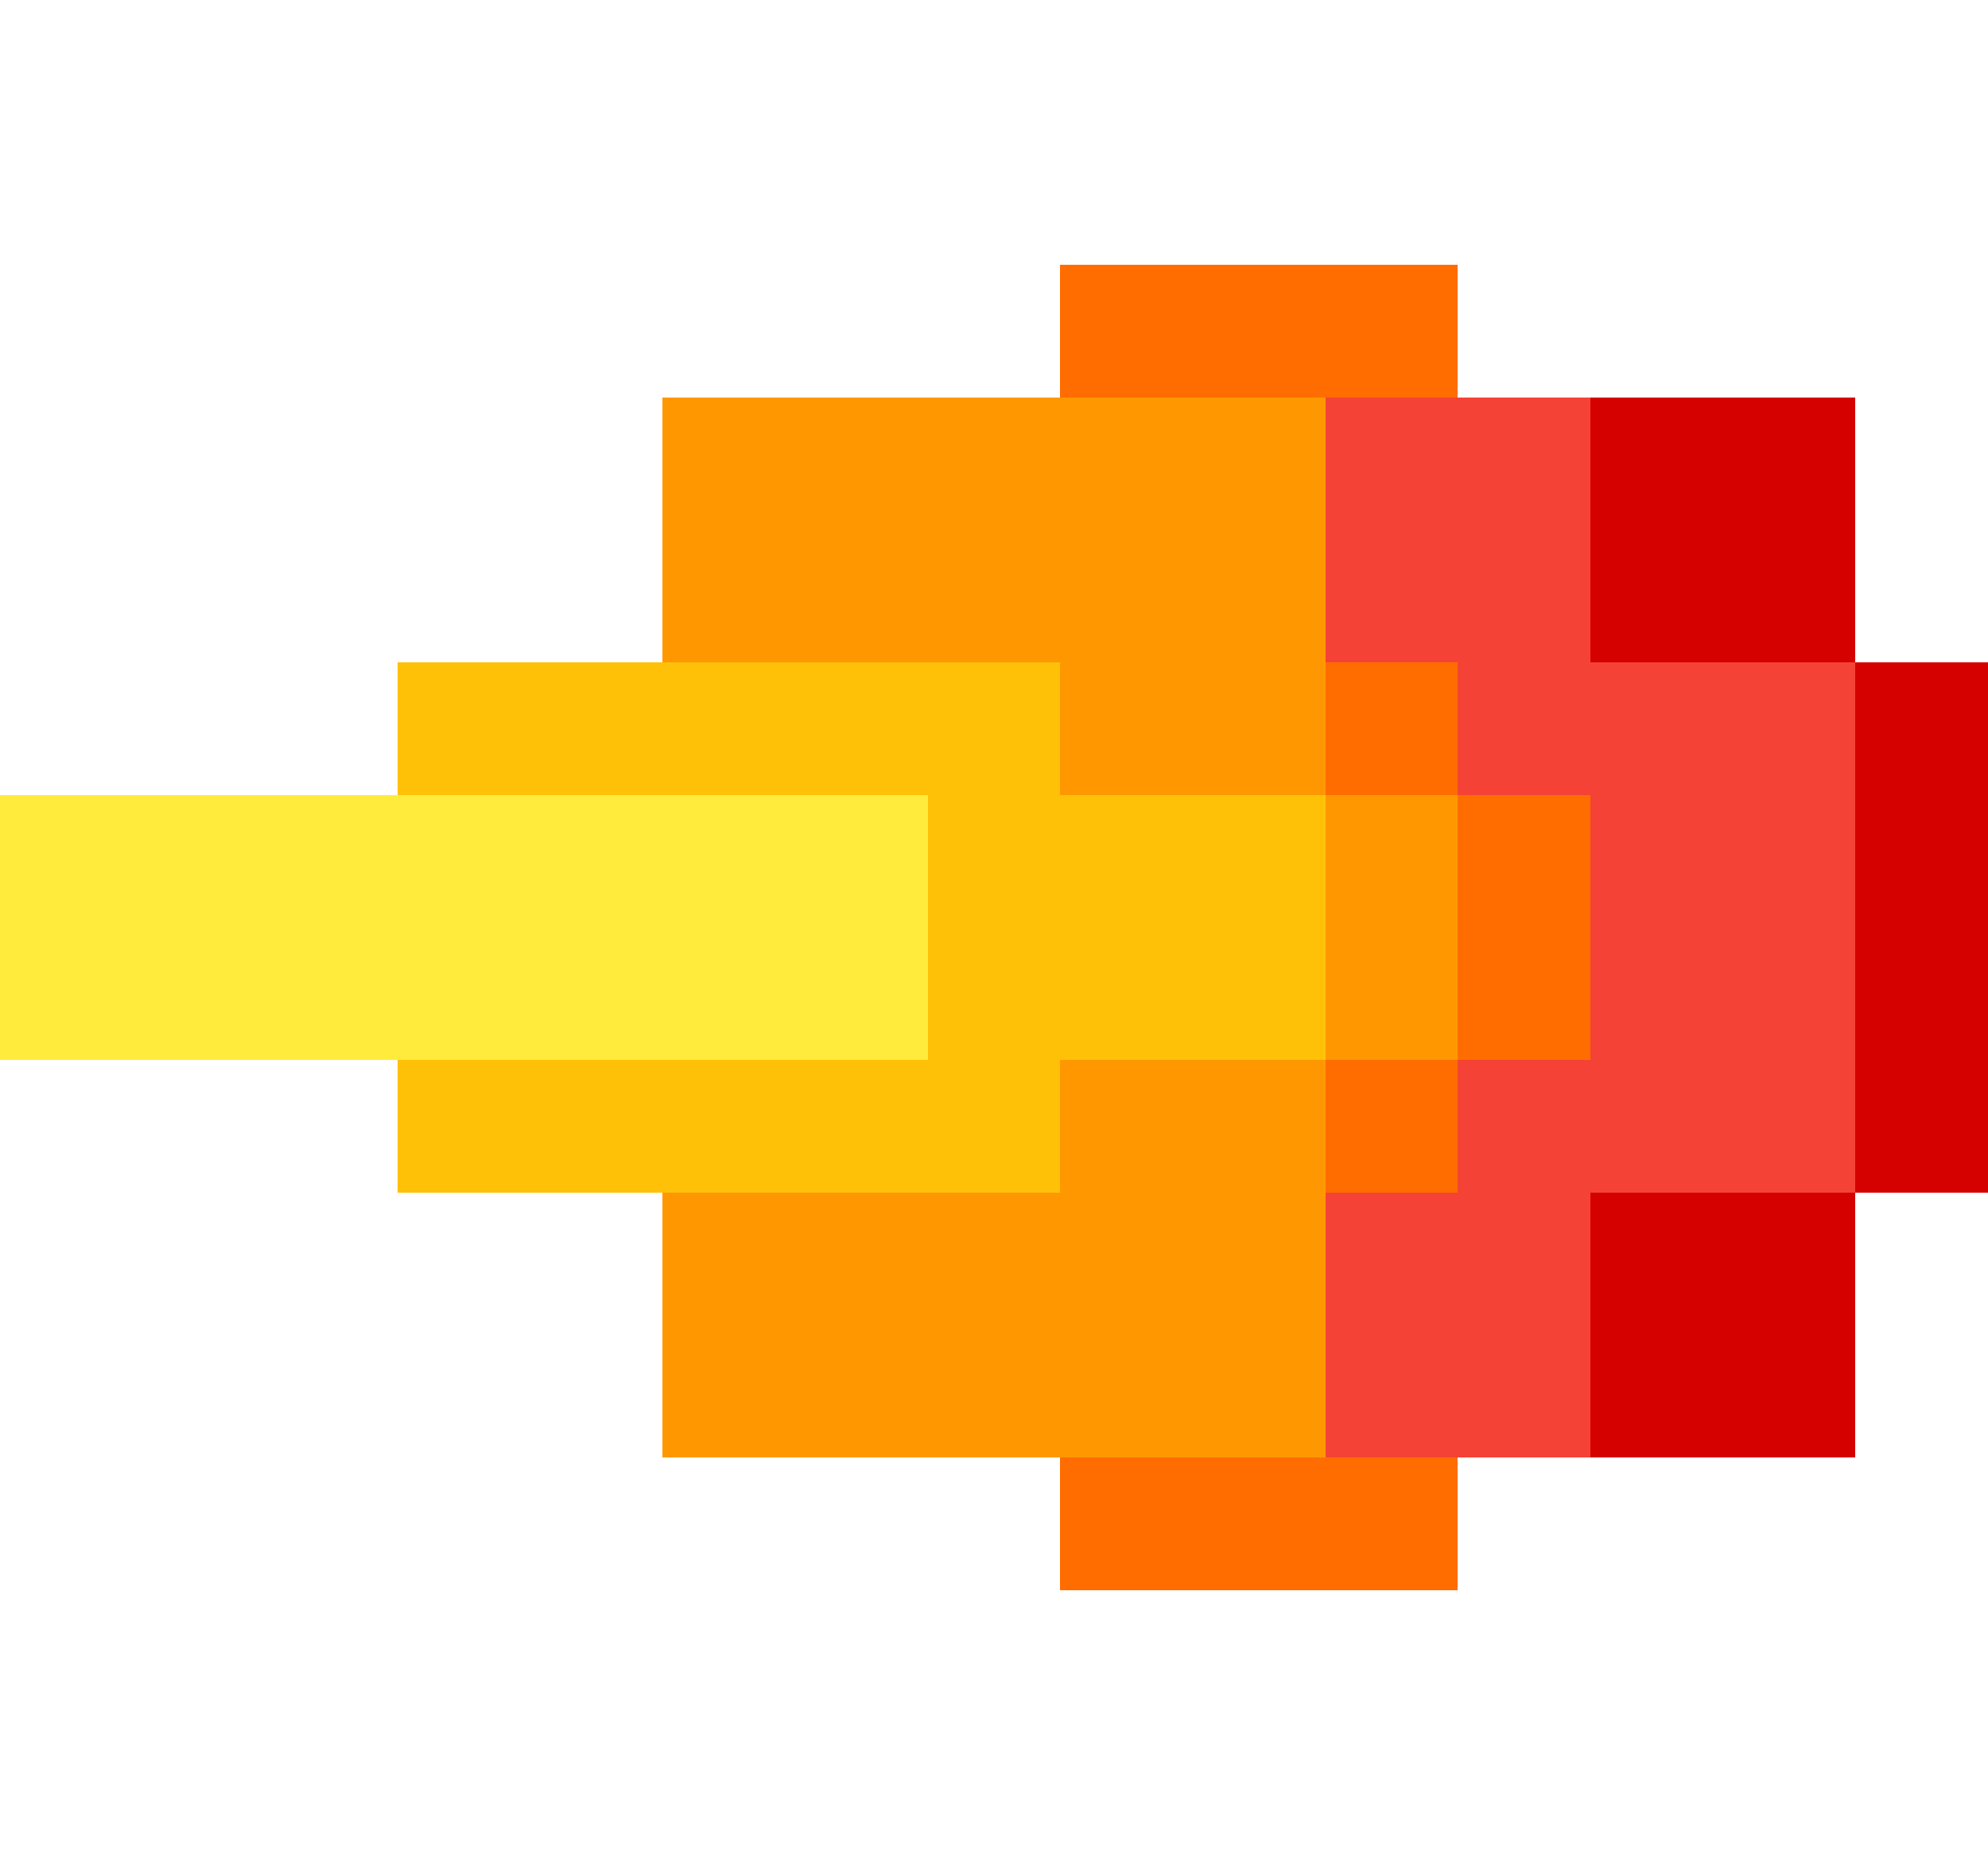 <svg xmlns="http://www.w3.org/2000/svg" viewBox="0 -0.5 15 14" shape-rendering="crispEdges">
<path stroke="#ff6d00" d="M8 2h3M10 5h1M11 6h1M11 7h1M10 8h1M8 11h3" />
<path stroke="#ff9800" d="M5 3h5M5 4h5M8 5h2M10 6h1M10 7h1M8 8h2M5 9h5M5 10h5" />
<path stroke="#f44336" d="M10 3h2M10 4h2M11 5h3M12 6h2M12 7h2M11 8h3M10 9h2M10 10h2" />
<path stroke="#d50000" d="M12 3h2M12 4h2M14 5h1M14 6h1M14 7h1M14 8h1M12 9h2M12 10h2" />
<path stroke="#ffc107" d="M3 5h5M7 6h3M7 7h3M3 8h5" />
<path stroke="#ffeb3b" d="M0 6h7M0 7h7" />
</svg>